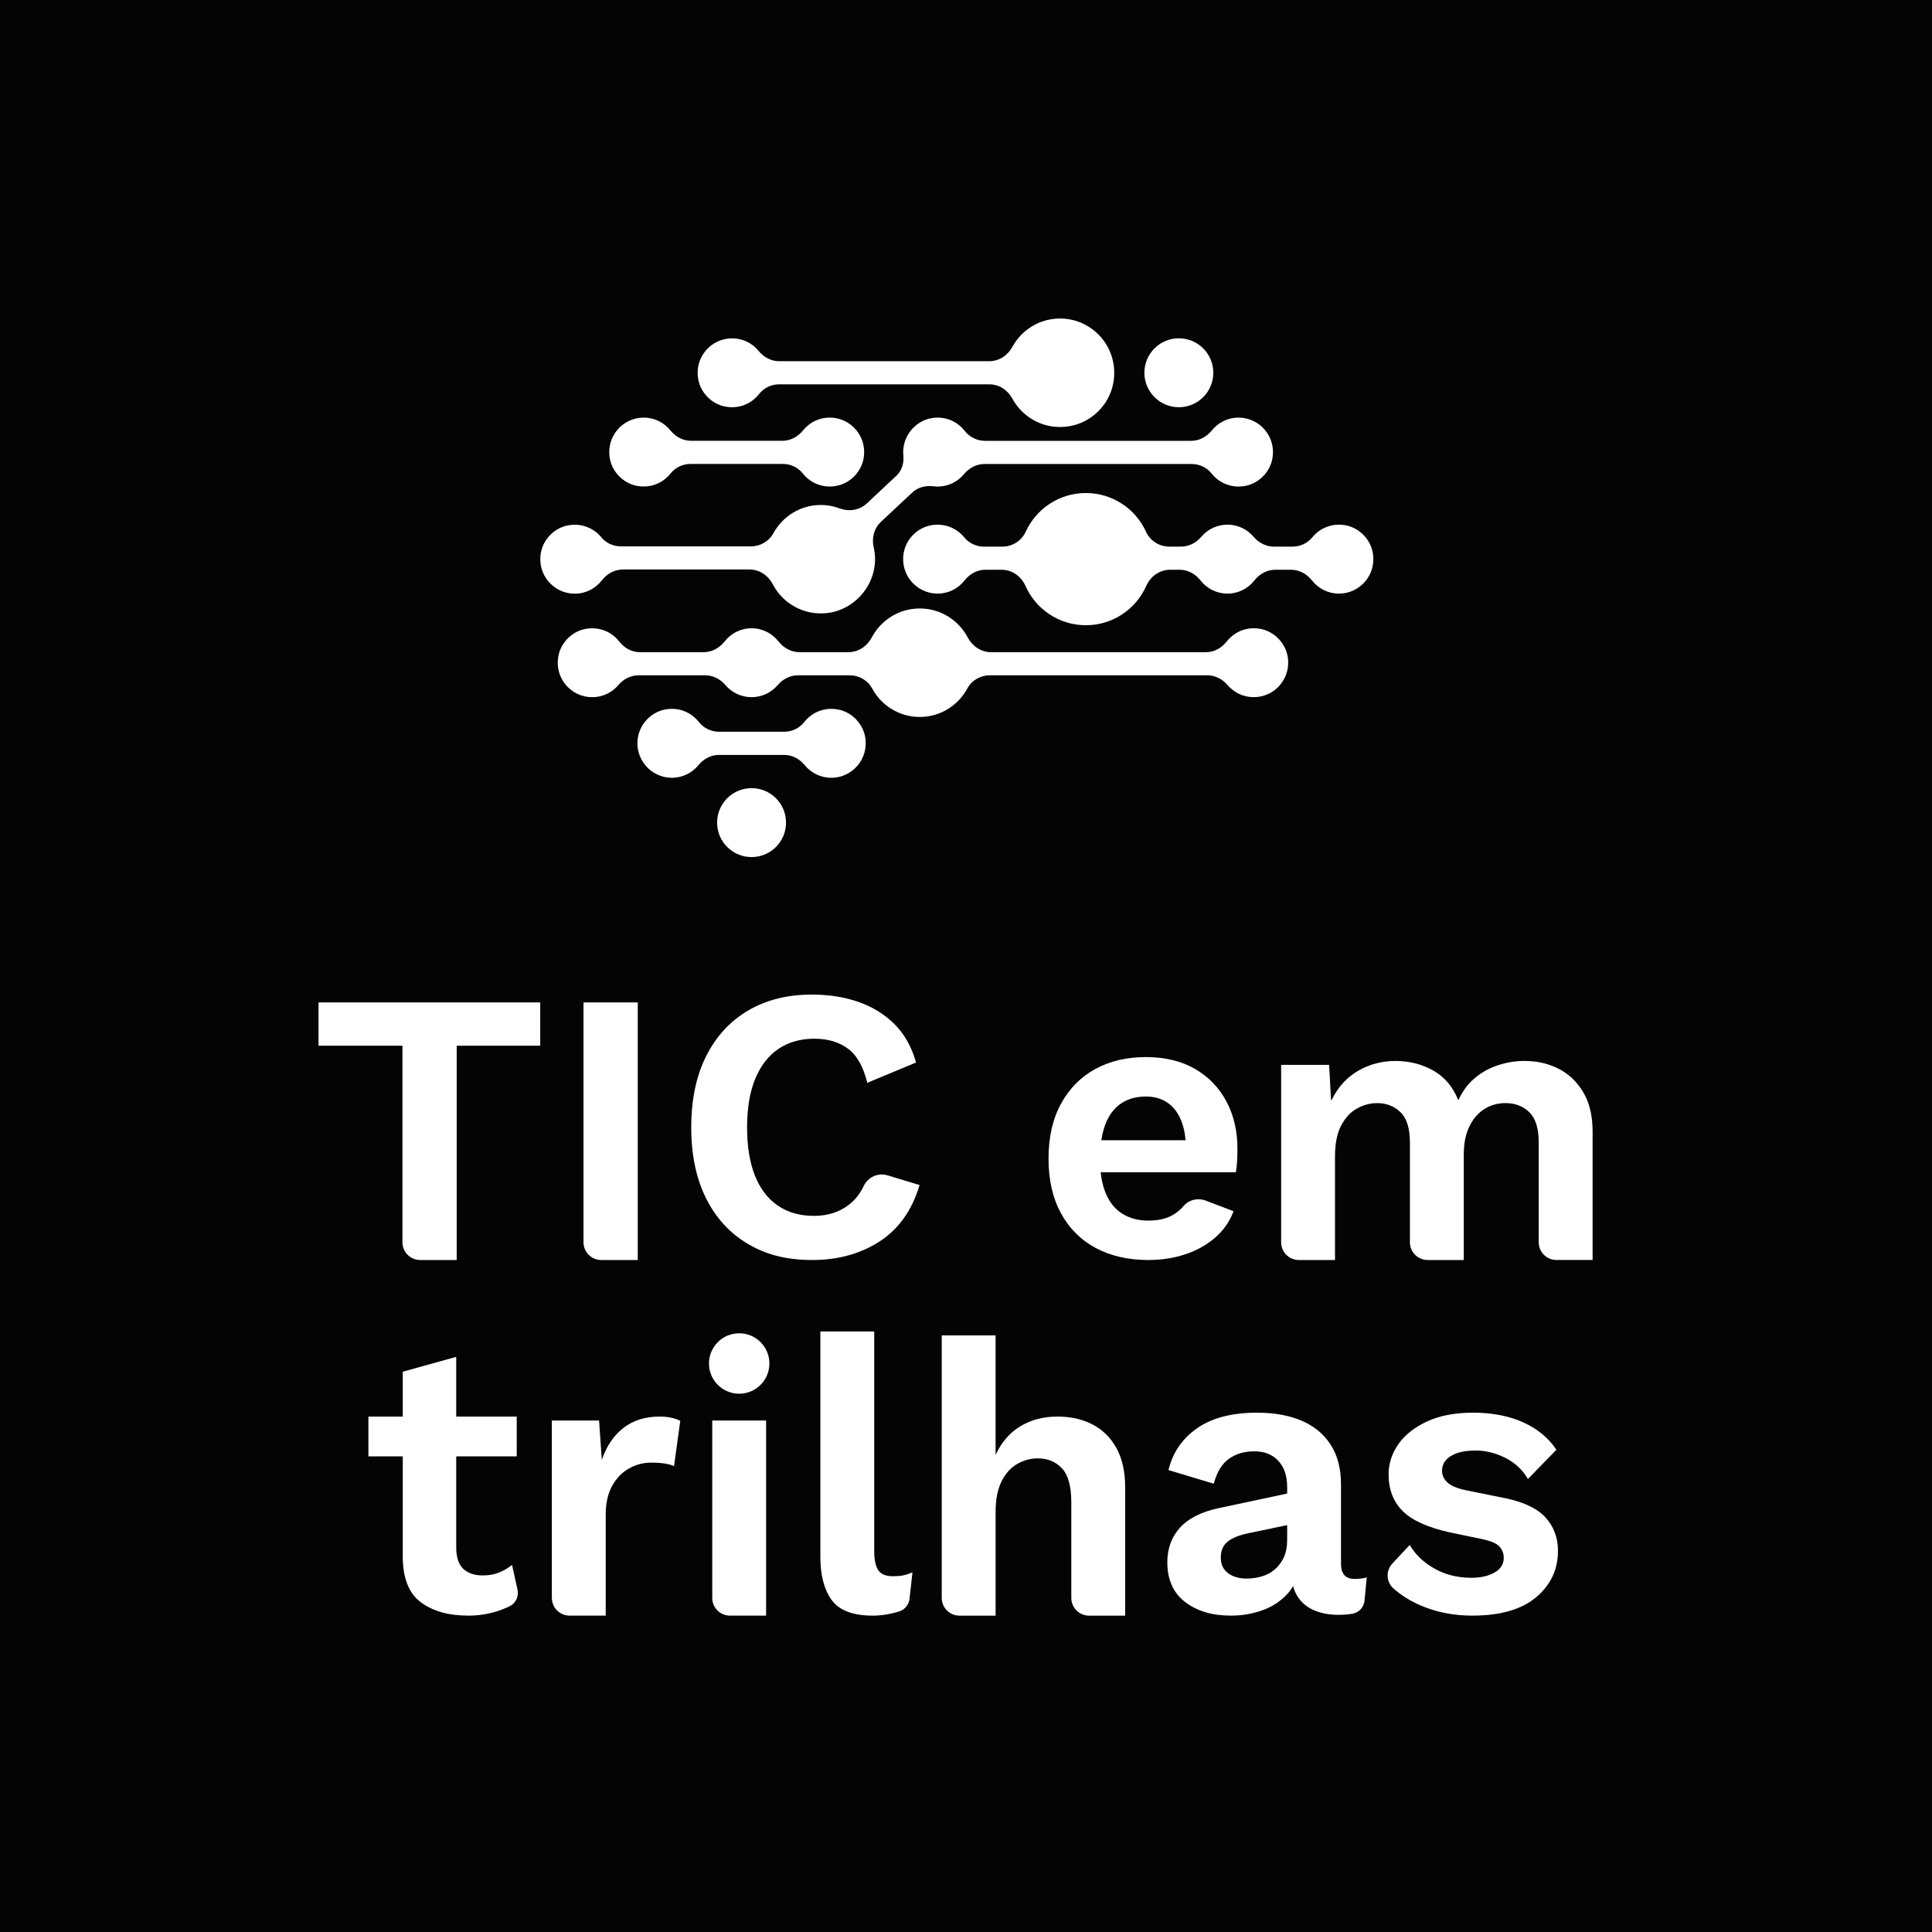 <svg width="185" height="185" viewBox="0 0 185 185" fill="none" xmlns="http://www.w3.org/2000/svg">
<rect width="185" height="185" fill="#040404"/>
<path d="M51.729 95.987V100.134H43.732V120.653H40.231C39.295 120.653 38.536 119.894 38.536 118.958V100.134H30.5V95.987H51.727H51.729Z" fill="white"/>
<path d="M61.07 95.987V120.653H57.569C56.633 120.653 55.874 119.894 55.874 118.958V95.987H61.068H61.07Z" fill="white"/>
<path d="M88.054 113.476C87.331 115.893 86.055 117.693 84.224 118.877C82.392 120.06 80.243 120.652 77.776 120.652C75.31 120.652 73.361 120.142 71.629 119.119C69.897 118.098 68.557 116.641 67.611 114.747C66.664 112.854 66.191 110.587 66.191 107.944C66.191 105.302 66.664 103.036 67.611 101.142C68.559 99.249 69.897 97.791 71.629 96.769C73.361 95.748 75.396 95.237 77.74 95.237C79.385 95.237 80.879 95.473 82.225 95.948C83.571 96.422 84.716 97.131 85.663 98.078C86.61 99.026 87.295 100.246 87.718 101.742L83.046 103.684C82.673 102.141 82.056 101.05 81.197 100.415C80.338 99.78 79.259 99.461 77.965 99.461C76.67 99.461 75.504 99.785 74.546 100.433C73.586 101.081 72.846 102.034 72.322 103.292C71.799 104.551 71.537 106.101 71.537 107.944C71.537 109.787 71.786 111.302 72.285 112.56C72.783 113.819 73.512 114.777 74.472 115.437C75.43 116.098 76.583 116.427 77.929 116.427C79.275 116.427 80.377 116.067 81.311 115.343C81.887 114.9 82.35 114.308 82.704 113.571C83.114 112.714 84.074 112.27 84.983 112.545L88.057 113.475L88.054 113.476Z" fill="white"/>
<path d="M109.97 120.653C108.052 120.653 106.376 120.274 104.943 119.513C103.51 118.754 102.396 117.644 101.598 116.187C100.801 114.73 100.402 112.979 100.402 110.937C100.402 108.894 100.801 107.143 101.598 105.686C102.396 104.229 103.491 103.119 104.887 102.36C106.281 101.601 107.889 101.22 109.708 101.22C111.527 101.22 113.127 101.6 114.436 102.36C115.744 103.121 116.747 104.162 117.445 105.482C118.143 106.802 118.492 108.311 118.492 110.004C118.492 110.453 118.479 110.871 118.455 111.257C118.429 111.643 118.392 111.974 118.342 112.247H103.768V109.182H116.064L113.56 110.043C113.56 108.971 113.41 108.061 113.111 107.315C112.812 106.567 112.376 105.995 111.804 105.596C111.23 105.197 110.533 104.998 109.711 104.998C108.79 104.998 107.999 105.221 107.338 105.67C106.677 106.119 106.18 106.786 105.842 107.669C105.506 108.553 105.337 109.668 105.337 111.014C105.337 112.36 105.524 113.431 105.898 114.302C106.272 115.176 106.807 115.822 107.505 116.245C108.203 116.67 109.025 116.88 109.972 116.88C110.993 116.88 111.834 116.663 112.495 116.226C112.81 116.017 113.09 115.771 113.335 115.484C113.852 114.88 114.7 114.677 115.443 114.96L118.119 115.981C117.746 116.978 117.152 117.826 116.343 118.522C115.533 119.22 114.581 119.749 113.484 120.111C112.387 120.471 111.217 120.653 109.97 120.653V120.653Z" fill="white"/>
<path d="M122.677 118.958V102C122.677 101.98 122.691 101.966 122.711 101.966H127.241C127.258 101.966 127.273 101.98 127.274 101.998L127.453 105.311C127.455 105.346 127.501 105.354 127.517 105.324C128.112 104.111 128.939 103.191 130.002 102.564C131.099 101.916 132.306 101.593 133.627 101.593C134.947 101.593 136.187 101.905 137.271 102.527C138.334 103.138 139.115 104.06 139.615 105.295C139.627 105.322 139.664 105.324 139.676 105.295C140.048 104.48 140.553 103.799 141.195 103.256C141.854 102.694 142.602 102.278 143.436 102.003C144.271 101.73 145.112 101.591 145.959 101.591C147.18 101.591 148.277 101.841 149.248 102.339C150.219 102.838 151.004 103.585 151.602 104.581C152.201 105.578 152.5 106.835 152.5 108.355V120.617C152.5 120.637 152.485 120.651 152.466 120.651H149.037C148.102 120.651 147.342 119.892 147.342 118.956V109.402C147.342 108.056 147.043 107.091 146.445 106.506C145.847 105.92 145.086 105.628 144.165 105.628C143.417 105.628 142.745 105.814 142.147 106.189C141.548 106.562 141.069 107.117 140.707 107.852C140.345 108.587 140.165 109.478 140.165 110.525V120.619C140.165 120.638 140.151 120.653 140.132 120.653H136.703C135.767 120.653 135.008 119.894 135.008 118.958V109.404C135.008 108.058 134.709 107.093 134.111 106.507C133.512 105.922 132.765 105.629 131.869 105.629C131.197 105.629 130.549 105.805 129.926 106.152C129.304 106.501 128.799 107.049 128.413 107.797C128.027 108.545 127.834 109.516 127.834 110.713V120.621C127.834 120.64 127.82 120.654 127.8 120.654H124.372C123.436 120.654 122.677 119.895 122.677 118.959V118.958Z" fill="white"/>
<path d="M49.479 135.646V139.458H35.277V135.646H49.479V135.646ZM43.686 129.928V148.166C43.686 149.113 43.91 149.798 44.358 150.221C44.807 150.645 45.43 150.856 46.227 150.856C46.825 150.856 47.348 150.763 47.797 150.576C48.245 150.39 48.657 150.147 49.03 149.848L49.556 152.218C49.698 152.853 49.395 153.511 48.813 153.801C48.435 153.989 48.022 154.153 47.572 154.294C46.698 154.568 45.79 154.706 44.844 154.706C42.95 154.706 41.43 154.277 40.285 153.416C39.139 152.556 38.566 151.093 38.566 149.024V131.348L43.686 129.928V129.928Z" fill="white"/>
<path d="M52.842 153.011V136.02H57.364L57.626 139.794C58.075 138.474 58.766 137.453 59.7 136.729C60.635 136.007 61.786 135.645 63.158 135.645C63.581 135.645 63.962 135.682 64.298 135.758C64.634 135.833 64.914 135.933 65.139 136.057L64.541 140.392C64.342 140.293 64.062 140.212 63.7 140.149C63.338 140.088 62.883 140.056 62.336 140.056C61.589 140.056 60.884 140.243 60.225 140.617C59.564 140.99 59.028 141.545 58.618 142.28C58.207 143.015 58.002 143.932 58.002 145.027V154.706H54.54C53.604 154.706 52.845 153.947 52.845 153.011H52.842Z" fill="white"/>
<path d="M70.781 133.456C72.379 133.456 73.674 132.161 73.674 130.563C73.674 128.965 72.379 127.67 70.781 127.67C69.183 127.67 67.888 128.965 67.888 130.563C67.888 132.161 69.183 133.456 70.781 133.456Z" fill="white"/>
<path d="M73.359 136.02V154.706H69.897C68.961 154.706 68.202 153.947 68.202 153.011V136.02H73.359V136.02Z" fill="white"/>
<path d="M83.712 127.498V148.539C83.712 149.337 83.836 149.935 84.085 150.334C84.334 150.733 84.807 150.932 85.505 150.932C85.878 150.932 86.197 150.908 86.459 150.858C86.721 150.808 87.025 150.708 87.374 150.559L87.092 153.095C87.03 153.653 86.648 154.126 86.113 154.298C85.904 154.365 85.676 154.426 85.431 154.484C84.783 154.634 84.172 154.708 83.599 154.708C81.681 154.708 80.361 154.209 79.639 153.212C78.915 152.217 78.555 150.845 78.555 149.102V127.498H83.712V127.498Z" fill="white"/>
<path d="M90.175 153.011V127.873H95.333V139.308C95.905 138.088 96.703 137.172 97.724 136.561C98.745 135.952 99.916 135.646 101.238 135.646C102.56 135.646 103.629 135.896 104.602 136.394C105.573 136.893 106.34 137.647 106.9 138.655C107.461 139.663 107.741 140.916 107.741 142.412V154.708H104.279C103.343 154.708 102.584 153.949 102.584 153.013V143.869C102.584 142.325 102.285 141.235 101.686 140.599C101.088 139.964 100.316 139.646 99.369 139.646C98.697 139.646 98.049 139.821 97.426 140.168C96.804 140.517 96.299 141.072 95.913 141.831C95.527 142.592 95.334 143.583 95.334 144.803V154.708H91.872C90.936 154.708 90.177 153.949 90.177 153.013L90.175 153.011Z" fill="white"/>
<path d="M123.252 142.373C123.252 141.326 122.972 140.498 122.411 139.888C121.85 139.279 121.084 138.973 120.113 138.973C119.142 138.973 118.357 139.21 117.683 139.684C117.011 140.158 116.525 140.955 116.226 142.075L111.89 140.768C112.289 139.099 113.198 137.766 114.618 136.769C116.038 135.773 117.956 135.273 120.373 135.273C122.018 135.273 123.438 135.529 124.633 136.038C125.83 136.55 126.758 137.315 127.417 138.336C128.076 139.358 128.408 140.63 128.408 142.148V149.735C128.408 150.706 128.843 151.192 129.715 151.192C129.914 151.192 130.12 151.179 130.331 151.155C130.542 151.131 130.723 151.092 130.873 151.042L130.661 153.263C130.601 153.882 130.149 154.4 129.538 154.516C129.535 154.516 129.53 154.516 129.527 154.518C129.128 154.592 128.667 154.63 128.144 154.63C127.296 154.63 126.531 154.487 125.846 154.201C125.161 153.915 124.625 153.466 124.239 152.855C123.853 152.245 123.66 151.465 123.66 150.52V150.221L124.371 150.071C124.272 151.092 123.898 151.953 123.25 152.651C122.602 153.349 121.805 153.865 120.859 154.201C119.912 154.537 118.916 154.706 117.869 154.706C116.075 154.706 114.611 154.27 113.478 153.398C112.344 152.527 111.778 151.256 111.778 149.587C111.778 148.267 112.19 147.157 113.011 146.261C113.833 145.364 115.091 144.742 116.786 144.393L123.812 142.897V145.924L119.513 146.821C118.666 146.996 118.017 147.257 117.57 147.606C117.122 147.955 116.898 148.465 116.898 149.138C116.898 149.812 117.128 150.285 117.59 150.634C118.051 150.983 118.641 151.157 119.365 151.157C119.864 151.157 120.349 151.089 120.822 150.951C121.295 150.814 121.713 150.591 122.075 150.279C122.435 149.967 122.723 149.581 122.935 149.121C123.146 148.661 123.254 148.106 123.254 147.458V142.375L123.252 142.373Z" fill="white"/>
<path d="M141.003 154.707C139.184 154.707 137.515 154.375 135.995 153.716C135.035 153.299 134.186 152.766 133.445 152.116C132.704 151.466 132.694 150.39 133.342 149.699L134.986 147.943C135.558 148.89 136.362 149.649 137.396 150.223C138.43 150.797 139.594 151.082 140.891 151.082C141.788 151.082 142.529 150.913 143.115 150.577C143.7 150.241 143.993 149.773 143.993 149.175C143.993 148.752 143.856 148.39 143.581 148.091C143.306 147.792 142.759 147.555 141.936 147.38L138.871 146.745C136.727 146.272 135.207 145.587 134.312 144.689C133.414 143.792 132.966 142.621 132.966 141.176C132.966 140.154 133.271 139.201 133.881 138.316C134.49 137.432 135.4 136.703 136.608 136.131C137.816 135.558 139.305 135.271 141.074 135.271C142.843 135.271 144.519 135.582 145.876 136.205C147.233 136.827 148.287 137.7 149.034 138.821L146.307 141.624C145.784 140.727 145.054 140.048 144.12 139.587C143.185 139.125 142.245 138.895 141.298 138.895C140.6 138.895 140.014 138.976 139.541 139.138C139.069 139.301 138.707 139.524 138.458 139.81C138.208 140.097 138.084 140.439 138.084 140.838C138.084 141.262 138.258 141.636 138.607 141.959C138.956 142.284 139.554 142.533 140.4 142.707L144.101 143.454C145.919 143.827 147.222 144.451 148.007 145.323C148.791 146.196 149.184 147.254 149.184 148.499C149.184 150.292 148.486 151.775 147.092 152.947C145.696 154.118 143.666 154.703 141 154.703L141.003 154.707Z" fill="white"/>
<path d="M60.965 46.518C62.277 46.777 63.479 46.257 64.209 45.341C64.672 44.758 65.377 44.425 66.122 44.425H74.966C75.711 44.425 76.416 44.76 76.88 45.343C77.609 46.26 78.809 46.779 80.121 46.521C81.411 46.266 82.456 45.202 82.692 43.909C83.075 41.814 81.474 39.986 79.448 39.986C78.415 39.986 77.501 40.463 76.9 41.208C76.407 41.816 75.7 42.21 74.917 42.21H66.171C65.388 42.21 64.681 41.818 64.188 41.208C63.587 40.463 62.671 39.986 61.64 39.986C59.614 39.986 58.014 41.814 58.396 43.909C58.633 45.202 59.679 46.266 60.967 46.521L60.965 46.518Z" fill="white"/>
<path d="M112.882 38.994C114.705 38.994 116.182 37.517 116.182 35.694C116.182 33.87 114.703 32.394 112.882 32.394C111.061 32.394 109.582 33.873 109.582 35.694C109.582 37.515 111.061 38.994 112.882 38.994Z" fill="white"/>
<path d="M120.684 60.219C119.381 59.975 118.194 60.502 117.474 61.418C116.988 62.037 116.288 62.449 115.502 62.449H94.894C93.939 62.449 93.109 61.88 92.663 61.036C91.792 59.388 90.063 58.265 88.071 58.265C86.079 58.265 84.35 59.388 83.479 61.036C83.033 61.88 82.202 62.449 81.248 62.449H76.548C75.751 62.449 75.033 62.042 74.542 61.416C73.941 60.653 73.016 60.16 71.967 60.16C70.918 60.16 69.993 60.653 69.391 61.416C68.898 62.042 68.183 62.449 67.386 62.449H61.256C60.468 62.449 59.77 62.037 59.284 61.418C58.566 60.502 57.377 59.978 56.074 60.219C54.766 60.462 53.697 61.535 53.463 62.846C53.085 64.939 54.683 66.76 56.707 66.76C57.708 66.76 58.604 66.312 59.208 65.605C59.698 65.031 60.387 64.664 61.144 64.664H67.53C68.286 64.664 68.975 65.029 69.466 65.603C70.069 66.31 70.965 66.758 71.967 66.758C72.968 66.758 73.864 66.31 74.468 65.603C74.958 65.029 75.647 64.664 76.403 64.664H81.367C82.261 64.664 83.091 65.142 83.515 65.927C84.39 67.548 86.099 68.653 88.071 68.653C90.043 68.653 91.751 67.55 92.627 65.927C93.052 65.142 93.883 64.664 94.774 64.664H115.615C116.371 64.664 117.06 65.029 117.551 65.603C118.154 66.31 119.05 66.758 120.052 66.758C122.075 66.758 123.673 64.937 123.298 62.843C123.061 61.533 121.992 60.459 120.684 60.216V60.219Z" fill="white"/>
<path d="M128.901 50.311C127.593 50.046 126.393 50.552 125.657 51.457C125.196 52.025 124.5 52.342 123.771 52.342H121.977C121.221 52.342 120.529 51.975 120.039 51.399C119.435 50.69 118.539 50.239 117.536 50.239C116.532 50.239 115.636 50.69 115.032 51.399C114.542 51.975 113.851 52.342 113.094 52.342H111.969C111.01 52.342 110.134 51.788 109.738 50.917C108.741 48.731 106.537 47.209 103.977 47.209C101.418 47.209 99.214 48.729 98.217 50.917C97.819 51.788 96.945 52.342 95.986 52.342H94.219C93.49 52.342 92.792 52.022 92.333 51.457C91.597 50.552 90.394 50.046 89.087 50.311C87.808 50.573 86.772 51.631 86.538 52.916C86.153 55.014 87.754 56.842 89.782 56.842C90.829 56.842 91.754 56.351 92.355 55.588C92.848 54.962 93.564 54.557 94.359 54.557H95.905C96.914 54.557 97.787 55.183 98.194 56.103C99.178 58.321 101.393 59.869 103.977 59.869C106.562 59.869 108.777 58.321 109.76 56.103C110.168 55.183 111.041 54.557 112.05 54.557H112.959C113.754 54.557 114.472 54.962 114.963 55.588C115.564 56.351 116.489 56.842 117.536 56.842C118.582 56.842 119.507 56.351 120.108 55.588C120.601 54.962 121.317 54.557 122.112 54.557H123.631C124.426 54.557 125.144 54.962 125.635 55.588C126.236 56.351 127.161 56.842 128.208 56.842C130.236 56.842 131.836 55.012 131.449 52.914C131.213 51.631 130.18 50.57 128.899 50.311H128.901Z" fill="white"/>
<path d="M59.637 54.53H71.765C72.722 54.53 73.555 55.1 73.998 55.946C74.955 57.781 76.974 58.971 79.241 58.699C81.245 58.458 82.955 56.99 83.556 55.064C83.849 54.125 83.853 53.233 83.662 52.419C83.453 51.527 83.687 50.593 84.355 49.969L87.354 47.162C87.901 46.649 88.653 46.471 89.398 46.566C89.524 46.582 89.652 46.591 89.783 46.591C90.8 46.591 91.705 46.127 92.308 45.402C92.799 44.81 93.499 44.43 94.269 44.43H114.11C114.855 44.43 115.56 44.765 116.023 45.346C116.753 46.262 117.952 46.784 119.267 46.523C120.557 46.269 121.601 45.204 121.838 43.912C122.221 41.816 120.62 39.988 118.594 39.988C117.561 39.988 116.647 40.465 116.046 41.211C115.553 41.818 114.846 42.212 114.063 42.212H94.314C93.551 42.212 92.837 41.852 92.367 41.251C91.662 40.349 90.503 39.824 89.225 40.036C87.982 40.24 86.942 41.197 86.606 42.41C86.492 42.827 86.462 43.228 86.501 43.61C86.575 44.333 86.368 45.055 85.837 45.553L83.012 48.2C82.305 48.862 81.292 49.017 80.385 48.677C79.831 48.47 79.232 48.353 78.604 48.353C76.639 48.353 74.937 49.45 74.057 51.061C73.631 51.842 72.803 52.317 71.914 52.317H59.452C58.729 52.317 58.038 52.007 57.579 51.448C56.839 50.55 55.636 50.05 54.331 50.321C53.057 50.584 52.028 51.642 51.794 52.921C51.407 55.019 53.009 56.849 55.038 56.849C56.091 56.849 57.023 56.351 57.624 55.579C58.117 54.947 58.837 54.535 59.639 54.535L59.637 54.53Z" fill="white"/>
<path d="M80.262 67.942C78.945 67.686 77.743 68.212 77.018 69.135C76.555 69.727 75.843 70.069 75.094 70.069H68.845C68.093 70.069 67.384 69.727 66.92 69.135C66.195 68.212 64.993 67.686 63.676 67.94C62.382 68.192 61.331 69.259 61.094 70.556C60.714 72.651 62.312 74.477 64.338 74.477C65.362 74.477 66.274 74.007 66.875 73.273C67.366 72.672 68.07 72.287 68.847 72.287H75.089C75.866 72.287 76.57 72.674 77.061 73.273C77.662 74.009 78.574 74.477 79.598 74.477C81.624 74.477 83.222 72.651 82.842 70.556C82.606 69.259 81.554 68.192 80.262 67.94V67.942Z" fill="white"/>
<path d="M69.439 38.93C70.756 39.187 71.956 38.66 72.68 37.735C73.144 37.143 73.855 36.801 74.605 36.801H94.732C95.664 36.801 96.49 37.339 96.933 38.16C97.944 40.033 100.071 41.215 102.426 40.808C104.468 40.454 106.151 38.845 106.577 36.816C107.279 33.458 104.735 30.5 101.501 30.5C99.533 30.5 97.825 31.594 96.945 33.208C96.494 34.034 95.67 34.588 94.73 34.588H74.612C73.835 34.588 73.131 34.201 72.64 33.602C72.039 32.866 71.127 32.398 70.103 32.398C68.077 32.398 66.476 34.223 66.859 36.319C67.096 37.616 68.147 38.68 69.441 38.932L69.439 38.93Z" fill="white"/>
<path d="M71.967 75.47C70.143 75.47 68.666 76.949 68.666 78.77C68.666 80.591 70.143 82.07 71.967 82.07C73.79 82.07 75.267 80.593 75.267 78.77C75.267 76.946 73.788 75.47 71.967 75.47Z" fill="white"/>
</svg>
